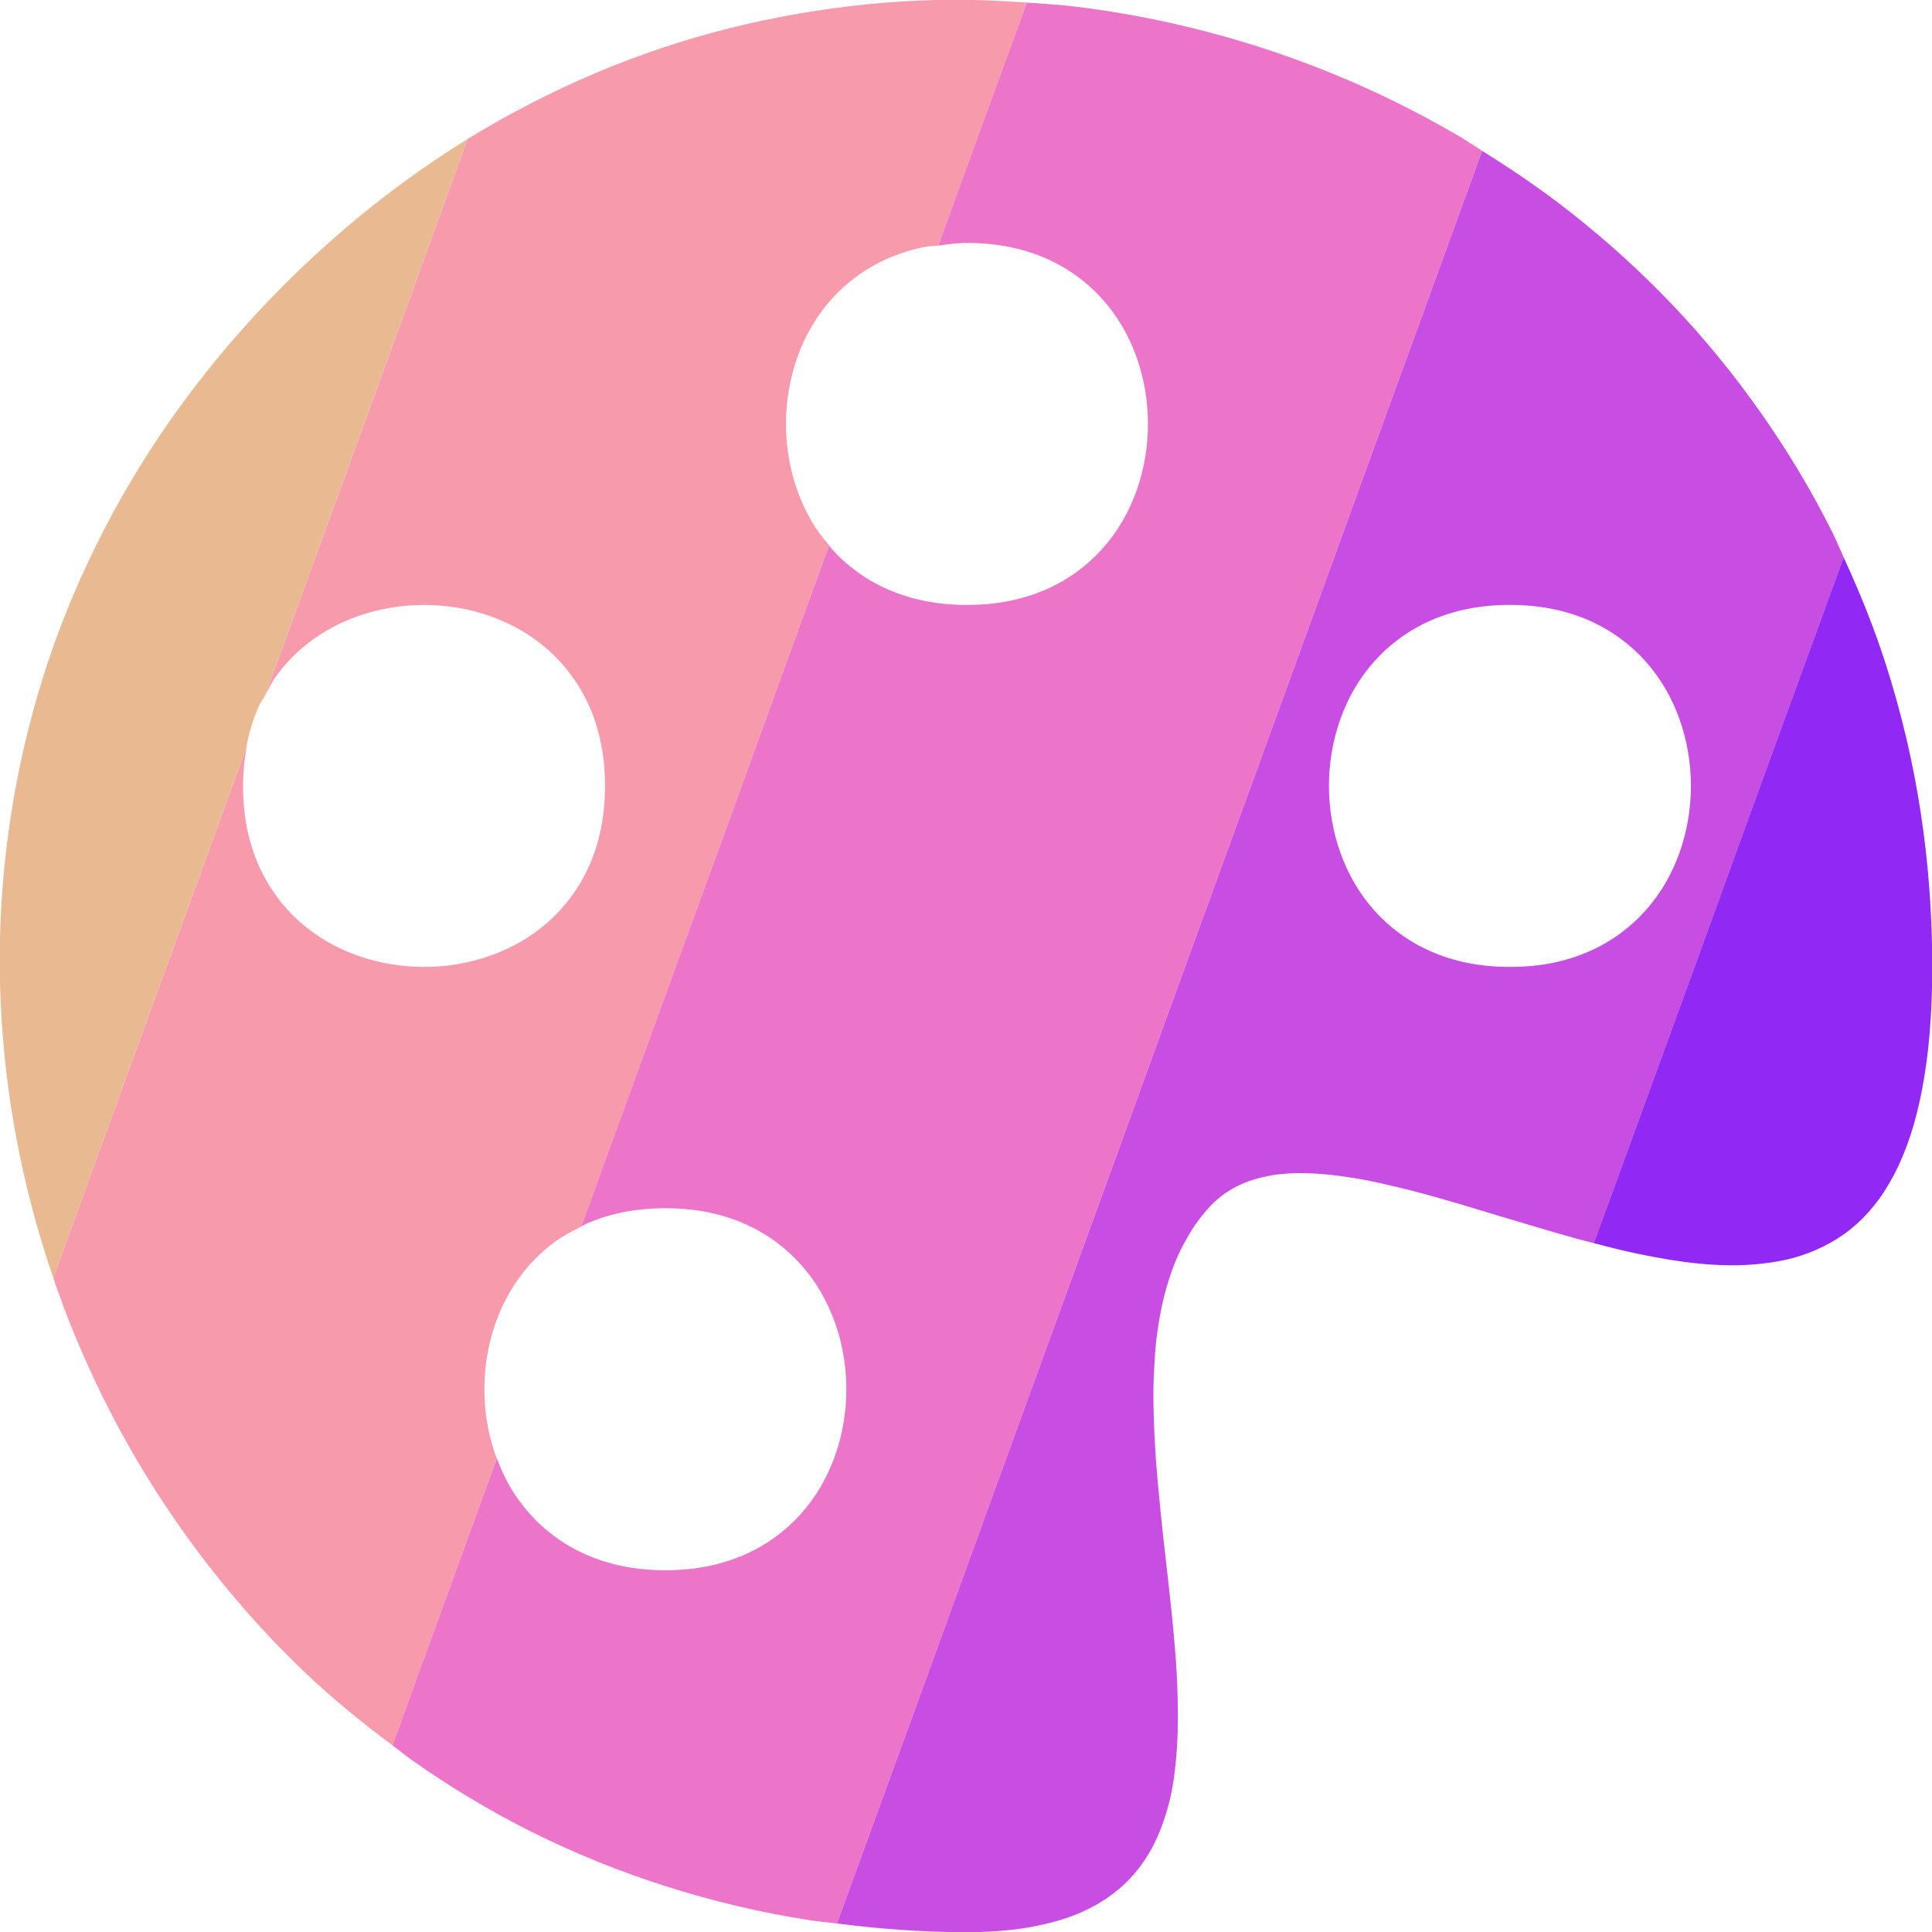<?xml version="1.0" encoding="UTF-8" standalone="no"?>
<svg
   width="128"
   height="128"
   fill="currentColor"
   class="bi bi-palette-fill"
   viewBox="0 0 128 128"
   version="1.1"
   id="svg1"
   xmlns="http://www.w3.org/2000/svg"
   xmlns:svg="http://www.w3.org/2000/svg">
  <defs
     id="defs1" />
  <path
     d="m 3.532,84.67 2.514,-6.948 4.184,-11.476 4.184,-11.476 1.936,-5.34 c 0.01,-0.054 0.005,-0.118 0.016,-0.172 0.176,-0.874 0.437,-1.686 0.765,-2.436 0.124,-0.284 0.309,-0.514 0.453,-0.781 l 0.999,-2.764 4.184,-11.476 4.184,-11.491 4.028,-11.101 C 29.537,10.1 28.117,11.059 26.718,12.084 c -2.717,1.99 -5.351,4.243 -7.869,6.761 -2.518,2.518 -4.77,5.152 -6.761,7.869 -1.99,2.717 -3.717,5.515 -5.199,8.384 -1.482,2.869 -2.722,5.801 -3.716,8.775 -0.994,2.974 -1.739,5.994 -2.264,9.024 -0.525,3.031 -0.829,6.078 -0.906,9.118 -0.076,3.04 0.069,6.07 0.422,9.071 0.353,3.002 0.924,5.968 1.686,8.884 0.414,1.583 0.891,3.153 1.421,4.7 z"
     id="path114"
     style="fill:#e9b992;fill-opacity:1;stroke-width:7.994" />
  <path
     d="m 3.532,84.67 c 0.446,1.303 0.925,2.584 1.452,3.856 1.152,2.782 2.49,5.487 4.013,8.088 1.522,2.601 3.233,5.107 5.106,7.479 1.873,2.372 3.901,4.618 6.105,6.714 1.813,1.724 3.768,3.317 5.792,4.824 l 1.483,-4.091 4.184,-11.491 1.249,-3.435 c -0.022,-0.059 -0.057,-0.112 -0.078,-0.172 -0.25,-0.703 -0.437,-1.432 -0.562,-2.17 -0.125,-0.738 -0.187,-1.483 -0.187,-2.233 0,-0.749 0.062,-1.495 0.187,-2.233 0.125,-0.738 0.312,-1.468 0.562,-2.17 0.25,-0.703 0.562,-1.386 0.937,-2.03 0.375,-0.644 0.812,-1.249 1.312,-1.811 0.5,-0.562 1.062,-1.073 1.686,-1.53 0.525,-0.384 1.119,-0.705 1.733,-0.999 l 1.514,-4.169 4.184,-11.491 4.184,-11.476 4.169,-11.491 2.373,-6.511 c -0.432,-0.509 -0.838,-1.035 -1.171,-1.608 -0.375,-0.644 -0.687,-1.327 -0.937,-2.03 -0.25,-0.703 -0.437,-1.433 -0.562,-2.17 -0.125,-0.738 -0.187,-1.483 -0.187,-2.233 0,-0.749 0.062,-1.495 0.187,-2.233 0.125,-0.738 0.312,-1.468 0.562,-2.17 0.25,-0.703 0.562,-1.386 0.937,-2.03 0.375,-0.644 0.812,-1.249 1.312,-1.811 0.5,-0.562 1.062,-1.073 1.686,-1.53 0.625,-0.457 1.312,-0.859 2.061,-1.187 0.749,-0.328 1.561,-0.589 2.436,-0.765 0.282,-0.057 0.611,-0.054 0.906,-0.094 L 65.095,8.196 68.03,0.171 C 66.031,0.032 64.032,-0.051 62.019,-6.5258611e-4 58.979,0.076 55.932,0.38 52.901,0.905 49.87,1.43 46.851,2.175 43.877,3.169 c -2.974,0.994 -5.905,2.234 -8.775,3.716 -1.391,0.719 -2.763,1.489 -4.122,2.326 l -4.028,11.101 -4.184,11.491 -4.184,11.476 -0.999,2.764 c 0.235,-0.436 0.45,-0.893 0.734,-1.28 0.457,-0.625 0.968,-1.187 1.53,-1.686 0.562,-0.5 1.167,-0.937 1.811,-1.312 0.644,-0.375 1.327,-0.687 2.03,-0.937 0.703,-0.25 1.433,-0.437 2.17,-0.562 0.738,-0.125 1.483,-0.187 2.233,-0.187 0.749,0 1.495,0.062 2.233,0.187 0.738,0.125 1.468,0.312 2.17,0.562 0.703,0.25 1.386,0.562 2.03,0.937 0.644,0.375 1.249,0.812 1.811,1.312 0.562,0.5 1.073,1.062 1.53,1.686 0.457,0.625 0.859,1.312 1.187,2.061 0.328,0.749 0.589,1.561 0.765,2.436 0.176,0.874 0.265,1.811 0.265,2.81 0,0.999 -0.09,1.936 -0.265,2.81 -0.176,0.874 -0.437,1.686 -0.765,2.436 -0.328,0.749 -0.73,1.436 -1.187,2.061 -0.457,0.625 -0.968,1.187 -1.53,1.686 -0.562,0.5 -1.167,0.937 -1.811,1.312 -0.644,0.375 -1.327,0.687 -2.03,0.937 -0.703,0.25 -1.433,0.437 -2.17,0.562 -0.738,0.125 -1.483,0.187 -2.233,0.187 -0.749,0 -1.495,-0.062 -2.233,-0.187 -0.738,-0.125 -1.468,-0.312 -2.17,-0.562 -0.703,-0.25 -1.386,-0.562 -2.03,-0.937 -0.644,-0.375 -1.249,-0.812 -1.811,-1.312 -0.562,-0.5 -1.073,-1.062 -1.53,-1.686 -0.457,-0.625 -0.859,-1.312 -1.187,-2.061 -0.328,-0.749 -0.589,-1.561 -0.765,-2.436 -0.176,-0.874 -0.265,-1.811 -0.265,-2.81 0,-0.938 0.094,-1.811 0.25,-2.639 l -1.936,5.34 -4.184,11.476 -4.184,11.476 z"
     id="path115"
     style="fill:#f79aab;fill-opacity:1;stroke-width:7.994" />
  <path
     d="m 68.03,0.171 -2.935,8.025 -2.935,8.072 c 0.62,-0.082 1.228,-0.172 1.905,-0.172 0.999,0 1.936,0.09 2.81,0.265 0.874,0.176 1.686,0.437 2.436,0.765 0.749,0.328 1.436,0.73 2.061,1.187 0.625,0.457 1.187,0.968 1.686,1.53 0.5,0.562 0.937,1.167 1.312,1.811 0.375,0.644 0.687,1.327 0.937,2.03 0.25,0.703 0.437,1.433 0.562,2.17 0.125,0.738 0.187,1.483 0.187,2.233 0,0.749 -0.062,1.495 -0.187,2.233 -0.125,0.738 -0.312,1.468 -0.562,2.17 -0.25,0.703 -0.562,1.386 -0.937,2.03 -0.375,0.644 -0.812,1.249 -1.312,1.811 -0.5,0.562 -1.062,1.073 -1.686,1.53 -0.625,0.457 -1.312,0.859 -2.061,1.187 -0.749,0.328 -1.561,0.589 -2.436,0.765 -0.874,0.176 -1.811,0.265 -2.81,0.265 -0.999,0 -1.936,-0.09 -2.81,-0.265 -0.874,-0.176 -1.686,-0.437 -2.436,-0.765 -0.749,-0.328 -1.436,-0.73 -2.061,-1.187 -0.625,-0.457 -1.187,-0.968 -1.686,-1.53 -0.055,-0.062 -0.087,-0.14 -0.141,-0.203 l -2.373,6.511 -4.169,11.491 -4.184,11.476 -4.184,11.491 -1.514,4.169 c 0.116,-0.056 0.209,-0.135 0.328,-0.187 0.749,-0.328 1.561,-0.589 2.436,-0.765 0.874,-0.176 1.811,-0.265 2.81,-0.265 0.999,0 1.936,0.09 2.81,0.265 0.874,0.176 1.686,0.437 2.436,0.765 0.749,0.328 1.436,0.73 2.061,1.187 0.625,0.457 1.187,0.968 1.686,1.53 0.5,0.562 0.937,1.167 1.312,1.811 0.375,0.644 0.687,1.327 0.937,2.03 0.25,0.703 0.437,1.433 0.562,2.17 0.125,0.738 0.187,1.483 0.187,2.233 0,0.749 -0.062,1.495 -0.187,2.233 -0.125,0.738 -0.312,1.468 -0.562,2.17 -0.25,0.703 -0.562,1.386 -0.937,2.03 -0.375,0.644 -0.812,1.249 -1.312,1.811 -0.5,0.562 -1.062,1.073 -1.686,1.53 -0.625,0.457 -1.312,0.859 -2.061,1.187 -0.749,0.328 -1.561,0.589 -2.436,0.765 -0.874,0.176 -1.811,0.265 -2.81,0.265 -0.999,0 -1.936,-0.09 -2.81,-0.265 -0.874,-0.176 -1.686,-0.437 -2.436,-0.765 -0.749,-0.328 -1.436,-0.73 -2.061,-1.187 -0.625,-0.457 -1.187,-0.968 -1.686,-1.53 -0.5,-0.562 -0.937,-1.167 -1.312,-1.811 -0.343,-0.59 -0.62,-1.218 -0.859,-1.858 l -1.249,3.435 -4.184,11.491 -1.483,4.091 c 0.436,0.325 0.85,0.67 1.296,0.984 2.514,1.772 5.173,3.377 7.978,4.778 2.806,1.4 5.76,2.594 8.837,3.575 3.077,0.981 6.289,1.75 9.618,2.264 0.564,0.087 1.147,0.13 1.717,0.203 l 1.842,-5.059 4.184,-11.476 4.169,-11.476 4.184,-11.491 4.184,-11.476 L 78.179,64.966 82.363,53.49 86.548,42.014 90.716,30.523 94.901,19.047 98.195,9.992 C 97.668,9.663 97.154,9.306 96.618,8.993 94.017,7.47 91.313,6.132 88.53,4.98 85.748,3.828 82.89,2.87 79.974,2.107 77.059,1.345 74.092,0.774 71.09,0.421 70.076,0.302 69.051,0.242 68.03,0.171 Z"
     id="path116"
     style="fill:#ec74c9;fill-opacity:1;stroke-width:7.994" />
  <path
     d="m 98.195,9.992 -3.294,9.056 -4.184,11.476 -4.169,11.491 -4.184,11.476 -4.184,11.476 -4.169,11.491 -4.184,11.476 -4.184,11.491 -4.169,11.476 -4.184,11.476 -1.842,5.059 c 2.799,0.358 5.66,0.578 8.618,0.578 0.997,0 1.929,-0.05 2.795,-0.141 0.866,-0.091 1.661,-0.229 2.404,-0.406 0.744,-0.177 1.432,-0.384 2.061,-0.64 0.629,-0.257 1.209,-0.559 1.733,-0.89 0.524,-0.331 0.995,-0.693 1.421,-1.093 0.426,-0.4 0.802,-0.833 1.14,-1.296 0.337,-0.463 0.633,-0.963 0.89,-1.483 0.257,-0.521 0.471,-1.067 0.656,-1.639 0.185,-0.573 0.347,-1.161 0.468,-1.78 0.121,-0.619 0.2,-1.261 0.265,-1.92 0.066,-0.66 0.106,-1.35 0.125,-2.045 0.019,-0.695 0.019,-1.399 0,-2.123 -0.019,-0.725 -0.045,-1.468 -0.094,-2.217 -0.049,-0.749 -0.117,-1.512 -0.187,-2.28 -0.071,-0.767 -0.15,-1.531 -0.234,-2.311 -0.084,-0.78 -0.177,-1.57 -0.265,-2.358 -0.062,-0.55 -0.127,-1.104 -0.187,-1.655 -0.061,-0.551 -0.115,-1.104 -0.172,-1.655 -0.057,-0.551 -0.106,-1.091 -0.156,-1.639 -0.05,-0.548 -0.101,-1.096 -0.141,-1.639 -0.04,-0.544 -0.066,-1.087 -0.094,-1.624 -0.027,-0.537 -0.051,-1.079 -0.062,-1.608 -0.012,-0.529 -0.022,-1.043 -0.016,-1.561 0.007,-0.519 0.035,-1.039 0.062,-1.546 0.028,-0.507 0.057,-1.006 0.109,-1.499 0.052,-0.493 0.124,-0.975 0.203,-1.452 0.079,-0.477 0.172,-0.946 0.281,-1.405 0.109,-0.459 0.233,-0.904 0.375,-1.343 0.142,-0.439 0.291,-0.863 0.468,-1.28 0.177,-0.418 0.378,-0.824 0.593,-1.218 0.216,-0.394 0.446,-0.787 0.703,-1.155 0.257,-0.369 0.542,-0.72 0.843,-1.062 0.232,-0.263 0.487,-0.504 0.749,-0.718 0.262,-0.214 0.537,-0.395 0.828,-0.562 0.29,-0.167 0.589,-0.313 0.906,-0.437 0.317,-0.124 0.642,-0.228 0.984,-0.312 0.341,-0.084 0.697,-0.156 1.062,-0.203 0.364,-0.047 0.739,-0.08 1.124,-0.094 0.386,-0.013 0.781,-0.002 1.187,0.016 0.405,0.017 0.826,0.049 1.249,0.094 0.423,0.045 0.856,0.102 1.296,0.172 0.439,0.069 0.873,0.143 1.327,0.234 0.454,0.091 0.923,0.203 1.39,0.312 0.467,0.109 0.943,0.219 1.421,0.343 0.478,0.124 0.964,0.254 1.452,0.39 0.488,0.136 0.972,0.277 1.468,0.422 0.495,0.145 0.997,0.302 1.499,0.453 0.502,0.151 1.008,0.299 1.514,0.453 0.849,0.257 1.705,0.512 2.561,0.765 0.856,0.253 1.706,0.5 2.561,0.734 0.325,0.089 0.644,0.165 0.968,0.25 l 2.389,-6.542 4.184,-11.476 4.169,-11.491 4.184,-11.476 1.624,-4.45 c -0.253,-0.547 -0.481,-1.118 -0.749,-1.655 -1.4,-2.806 -3.006,-5.464 -4.778,-7.978 -1.772,-2.514 -3.712,-4.885 -5.808,-7.088 -2.096,-2.203 -4.341,-4.232 -6.714,-6.105 -1.883,-1.487 -3.872,-2.839 -5.902,-4.106 z m 1.842,30.087 c 0.999,0 1.936,0.09 2.81,0.265 0.874,0.176 1.686,0.437 2.436,0.765 0.749,0.328 1.436,0.73 2.061,1.187 0.625,0.457 1.187,0.968 1.686,1.53 0.5,0.562 0.937,1.167 1.312,1.811 0.375,0.644 0.687,1.327 0.937,2.03 0.25,0.703 0.437,1.433 0.562,2.17 0.125,0.738 0.187,1.483 0.187,2.233 0,0.749 -0.062,1.495 -0.187,2.233 -0.125,0.738 -0.312,1.468 -0.562,2.17 -0.25,0.703 -0.562,1.386 -0.937,2.03 -0.375,0.644 -0.812,1.249 -1.312,1.811 -0.5,0.562 -1.062,1.073 -1.686,1.53 -0.625,0.457 -1.312,0.859 -2.061,1.187 -0.749,0.328 -1.561,0.589 -2.436,0.765 -0.874,0.176 -1.811,0.265 -2.81,0.265 -0.999,0 -1.936,-0.09 -2.81,-0.265 C 96.353,63.619 95.541,63.358 94.791,63.03 94.042,62.702 93.355,62.3 92.73,61.843 92.106,61.386 91.544,60.875 91.044,60.313 90.545,59.751 90.107,59.146 89.733,58.502 89.358,57.858 89.046,57.175 88.796,56.472 88.546,55.77 88.359,55.04 88.234,54.302 88.109,53.564 88.046,52.819 88.046,52.069 c 0,-0.749 0.062,-1.495 0.187,-2.233 0.125,-0.738 0.312,-1.468 0.562,-2.17 0.25,-0.703 0.562,-1.386 0.937,-2.03 0.375,-0.644 0.812,-1.249 1.312,-1.811 0.5,-0.562 1.062,-1.073 1.686,-1.53 0.625,-0.457 1.312,-0.859 2.061,-1.187 0.749,-0.328 1.561,-0.589 2.436,-0.765 0.874,-0.176 1.811,-0.265 2.81,-0.265 z"
     id="path117"
     style="fill:#c84de3;fill-opacity:1;stroke-width:7.994" />
  <path
     d="m 122.146,36.925 -1.624,4.45 -4.184,11.476 -4.169,11.491 -4.184,11.476 -2.389,6.542 c 0.528,0.138 1.053,0.282 1.577,0.406 0.845,0.201 1.686,0.379 2.514,0.531 0.828,0.152 1.649,0.285 2.451,0.375 0.802,0.089 1.589,0.145 2.358,0.156 0.769,0.011 1.52,-0.028 2.248,-0.109 0.728,-0.081 1.429,-0.202 2.108,-0.39 0.679,-0.188 1.33,-0.44 1.952,-0.749 0.622,-0.31 1.223,-0.678 1.78,-1.124 0.557,-0.446 1.078,-0.964 1.561,-1.561 0.484,-0.597 0.924,-1.282 1.327,-2.045 0.403,-0.763 0.763,-1.617 1.077,-2.561 0.314,-0.944 0.579,-1.983 0.796,-3.123 0.217,-1.139 0.387,-2.367 0.5,-3.716 0.113,-1.349 0.172,-2.813 0.172,-4.387 0,-3.561 -0.266,-7.007 -0.781,-10.336 -0.514,-3.329 -1.283,-6.541 -2.264,-9.618 -0.793,-2.488 -1.756,-4.87 -2.826,-7.182 z"
     id="path118"
     style="fill:#9128f3;fill-opacity:1;stroke-width:7.994" />
</svg>
